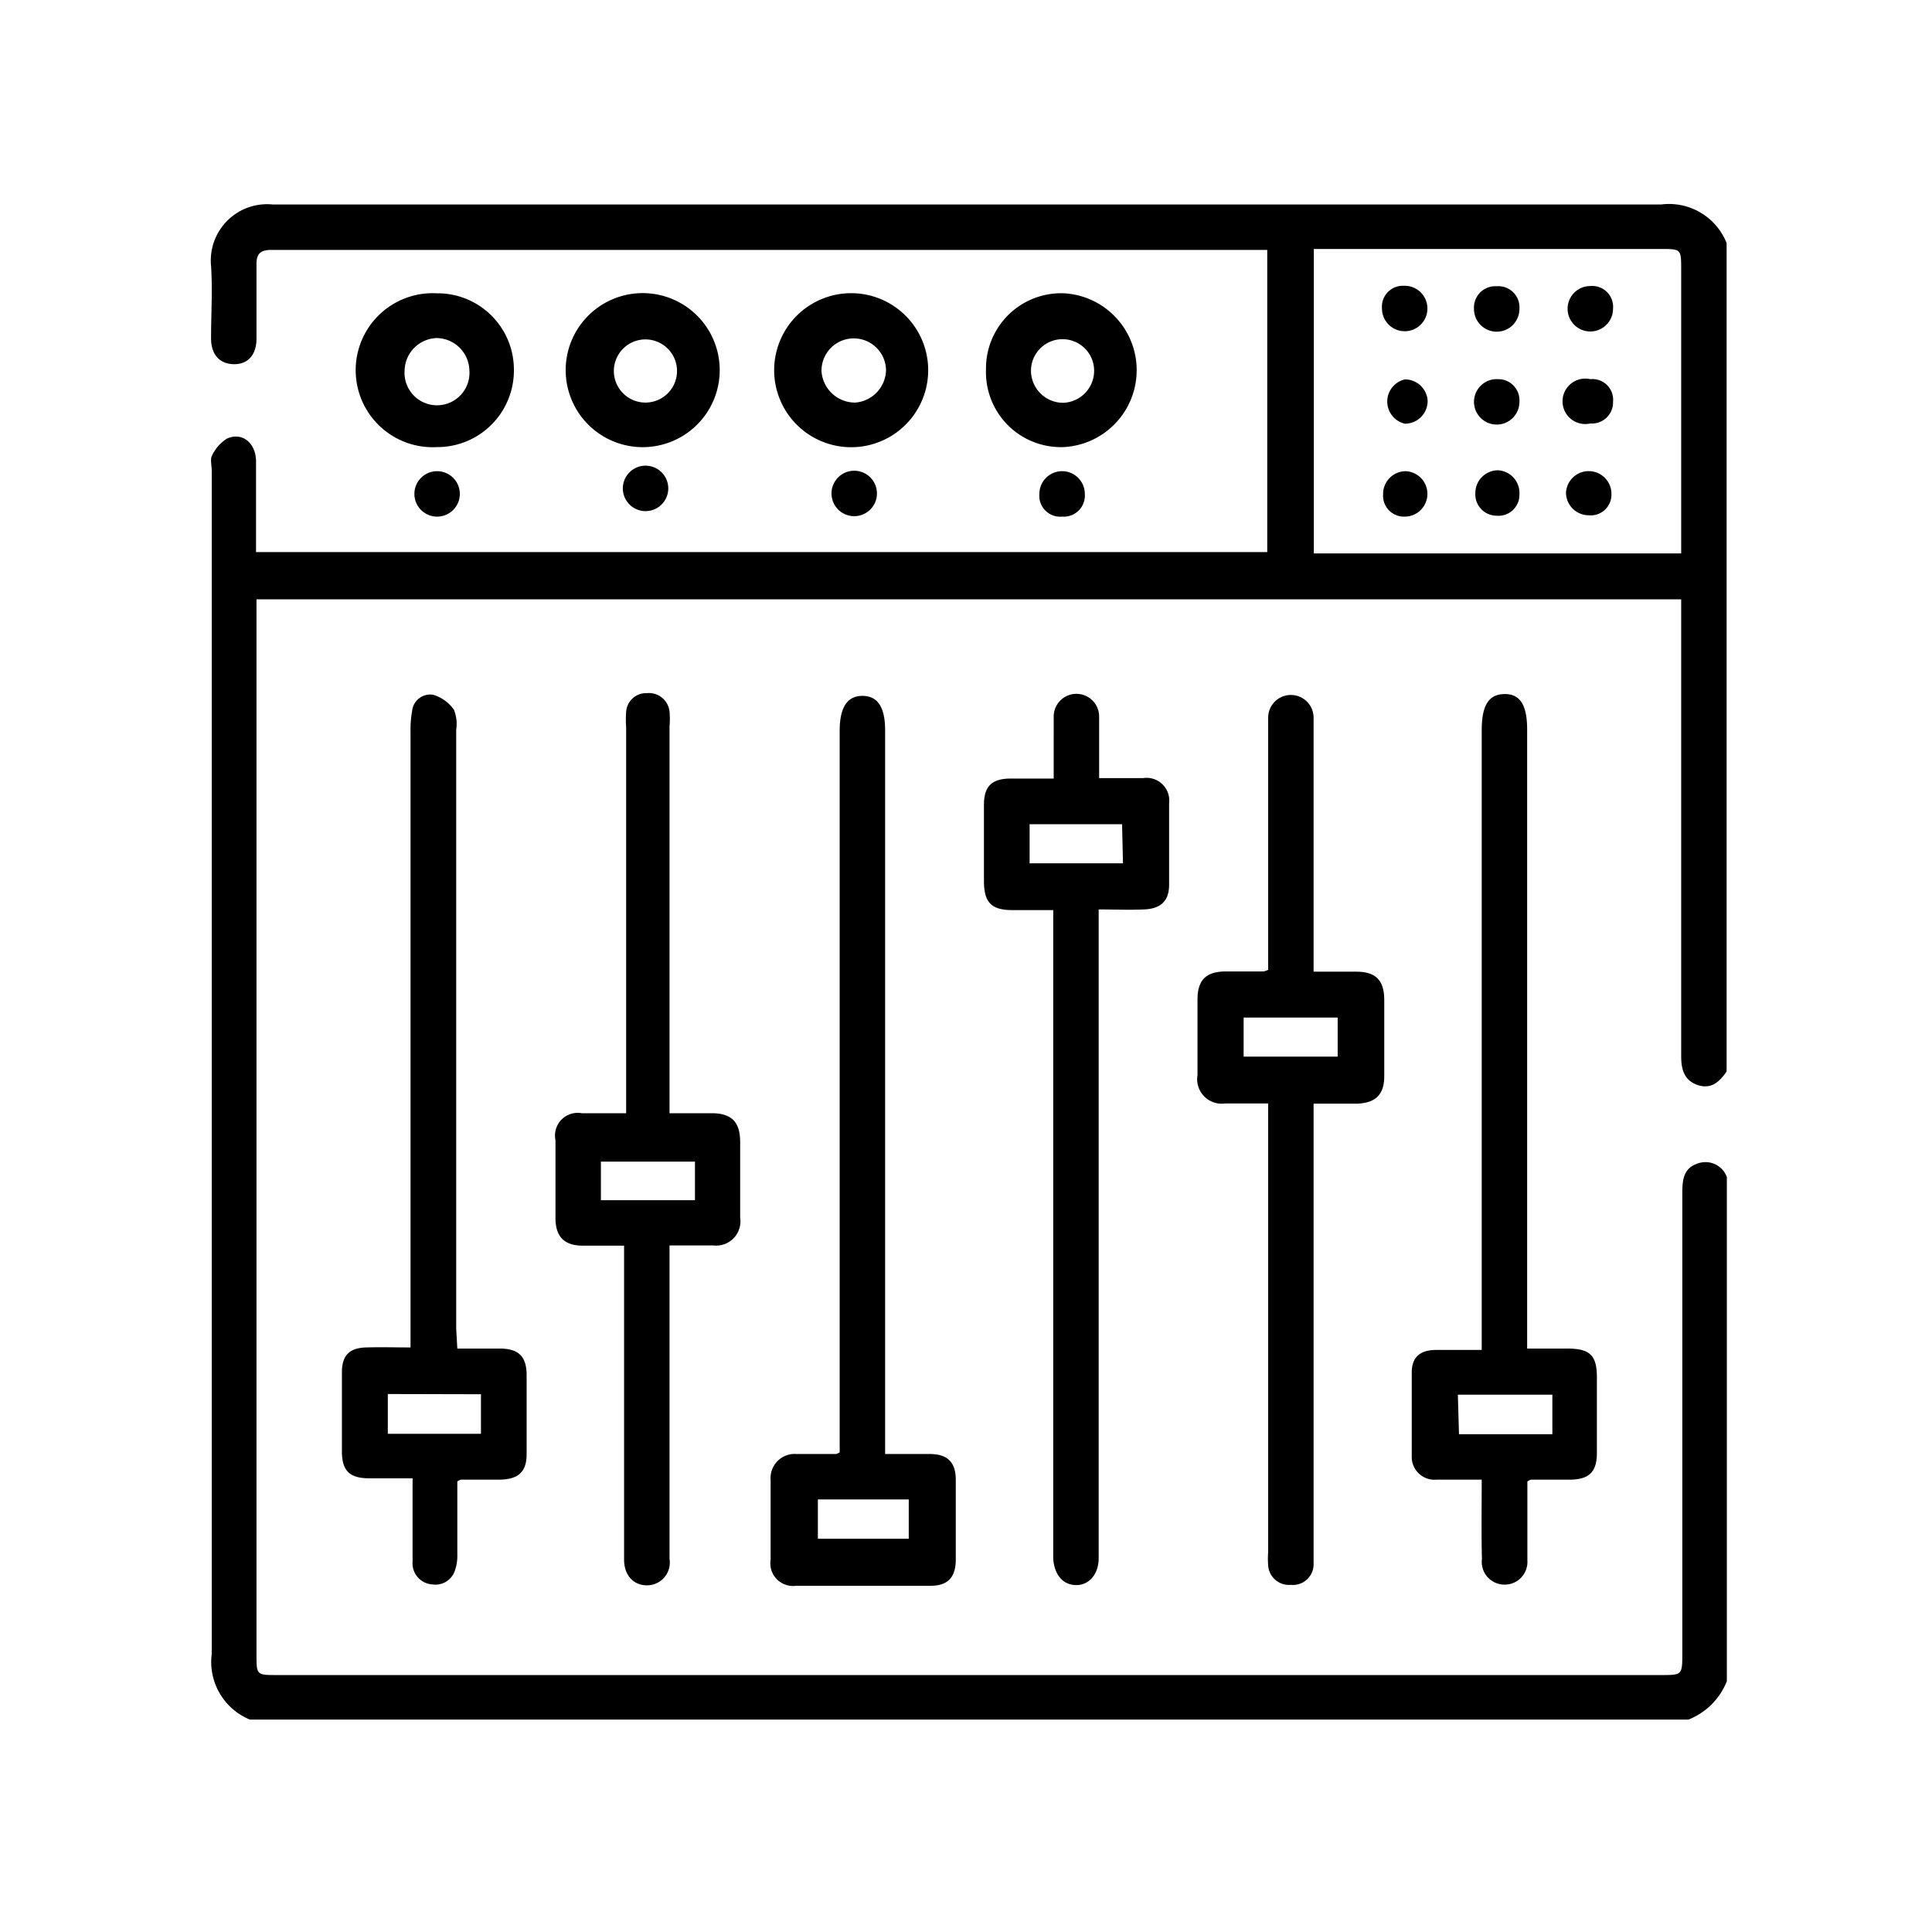 <svg id="Layer_1" data-name="Layer 1" xmlns="http://www.w3.org/2000/svg" viewBox="0 0 85.04 85.04"><path d="M76,47.16c-.31.46-.69.81-1.3.59S74,47,74,46.48q0-9.65,0-19.28v-.82H11.29V72.82c0,.91,0,.91.91.91H73.12c.93,0,.93,0,.93-1q0-10.12,0-20.24c0-.56.06-1.07.66-1.27a1,1,0,0,1,1.3.59V74a3,3,0,0,1-1.69,1.69H11A2.74,2.74,0,0,1,9.32,72.8q0-26,0-52.08c0-.22-.07-.48,0-.64A1.77,1.77,0,0,1,10,19.3c.67-.29,1.26.2,1.27,1,0,1.34,0,2.68,0,4H55.78V11H15.39c-1.15,0-2.3,0-3.45,0-.48,0-.66.18-.65.65,0,1.09,0,2.17,0,3.26,0,.71-.38,1.13-1,1.12s-1-.42-1-1.14c0-1.06.07-2.13,0-3.18A2.48,2.48,0,0,1,12,9Q42.57,9,73.12,9A2.73,2.73,0,0,1,76,10.7Zm-2-22.8V11.87c0-.91,0-.91-.9-.91H57.83v13.4Z"/><path d="M65.22,65.13c-.73,0-1.36,0-2,0a1,1,0,0,1-1.08-1c0-1.23,0-2.47,0-3.71,0-.69.37-1,1.08-1h2V32.15c0-1.11.31-1.59,1-1.6s1,.48,1,1.57V59.36H69c1,0,1.29.31,1.29,1.28s0,2.21,0,3.31c0,.85-.35,1.17-1.19,1.18l-1.69,0s-.07,0-.18.08v2.1c0,.45,0,.91,0,1.37a1,1,0,0,1-1,1.07,1,1,0,0,1-1-1.13C65.2,67.5,65.22,66.35,65.22,65.13Zm-1-2h4.11V61.39H64.17Z"/><path d="M20.13,59.36H22c.82,0,1.17.34,1.18,1.14,0,1.17,0,2.34,0,3.51,0,.8-.39,1.11-1.2,1.12H20.31s-.08,0-.18.08c0,1,0,2.13,0,3.2a2,2,0,0,1-.1.7.9.9,0,0,1-1,.63.93.93,0,0,1-.87-1c0-.89,0-1.78,0-2.67v-1H16.26c-.86,0-1.2-.32-1.21-1.15,0-1.17,0-2.35,0-3.52,0-.74.33-1.07,1.07-1.09s1.25,0,1.95,0c0-.32,0-.59,0-.87V32.21a4.59,4.59,0,0,1,.07-.91.8.8,0,0,1,.92-.72,1.71,1.71,0,0,1,.92.66,1.67,1.67,0,0,1,.1.88q0,13.18,0,26.36Zm-3.06,2v1.75h4.1V61.37Z"/><path d="M39,64h1.91c.8,0,1.16.36,1.16,1.14q0,1.75,0,3.51c0,.76-.34,1.15-1.1,1.15-2,0-3.94,0-5.92,0a1,1,0,0,1-1.13-1.15c0-1.17,0-2.34,0-3.51A1.06,1.06,0,0,1,35.05,64c.59,0,1.17,0,1.76,0l.15-.07v-.77q0-15.52,0-31,0-1.53,1-1.53c.67,0,1,.49,1,1.52V64Zm-3,2v1.73H40V66Z"/><path d="M27.56,54.83c-.69,0-1.3,0-1.9,0-.82,0-1.2-.39-1.21-1.19q0-1.72,0-3.45A1,1,0,0,1,25.61,49c.63,0,1.25,0,1.95,0v-17a4.66,4.66,0,0,1,0-.65.88.88,0,0,1,.91-.84.91.91,0,0,1,1,.81,3.51,3.51,0,0,1,0,.65V49h1.85c.89,0,1.26.39,1.26,1.28,0,1.11,0,2.22,0,3.32a1.07,1.07,0,0,1-1.19,1.22c-.61,0-1.21,0-1.92,0V68.62a1,1,0,0,1-1,1.16c-.58,0-1-.44-1-1.13V54.83Zm-1.11-2h4.14v-1.7H26.45Z"/><path d="M55.82,48.57c-.68,0-1.28,0-1.89,0a1.08,1.08,0,0,1-1.22-1.25c0-1.11,0-2.21,0-3.32,0-.86.37-1.23,1.22-1.24h1.69a1.19,1.19,0,0,0,.2-.07V31.59a1,1,0,0,1,1-1,1,1,0,0,1,1,1c0,.54,0,1.08,0,1.63v9.55h1.87c.86,0,1.23.37,1.24,1.22,0,1.13,0,2.26,0,3.38,0,.81-.38,1.18-1.2,1.21-.3,0-.6,0-.91,0h-1V68.23c0,.22,0,.44,0,.65a.91.91,0,0,1-1,.88.92.92,0,0,1-1-.85,3.85,3.85,0,0,1,0-.59V48.57Zm3.06-3.78H54.74v1.72h4.14Z"/><path d="M46.39,40.06H44.57c-.94,0-1.25-.34-1.26-1.25,0-1.13,0-2.26,0-3.39,0-.8.34-1.14,1.14-1.15h1.93V32.45c0-.31,0-.61,0-.91a1,1,0,0,1,1-1,1,1,0,0,1,1,1c0,.69,0,1.39,0,2.08v.63h1.93a1,1,0,0,1,1.15,1.11c0,1.19,0,2.38,0,3.58,0,.72-.37,1.06-1.1,1.09s-1.29,0-2,0V68.58c0,.72-.43,1.2-1,1.19s-.94-.44-1-1.14c0-.22,0-.44,0-.65V40.06Zm3-3.78H45.32V38h4.11Z"/><path d="M28.41,19.68a3.39,3.39,0,1,1,.11-6.77,3.39,3.39,0,0,1-.11,6.77Zm1.39-3.35a1.39,1.39,0,1,0-2.78,0,1.39,1.39,0,1,0,2.78,0Z"/><path d="M46.8,19.68a3.3,3.3,0,0,1-3.4-3.41,3.31,3.31,0,0,1,3.45-3.36,3.39,3.39,0,0,1-.05,6.77Zm1.36-3.36a1.39,1.39,0,1,0-2.78,0,1.42,1.42,0,0,0,1.39,1.41A1.41,1.41,0,0,0,48.16,16.32Z"/><path d="M22.62,16.32a3.37,3.37,0,0,1-3.39,3.36,3.39,3.39,0,1,1,0-6.77A3.36,3.36,0,0,1,22.62,16.32Zm-3.39-1.44a1.46,1.46,0,0,0-1.42,1.41,1.43,1.43,0,1,0,2.85,0A1.46,1.46,0,0,0,19.23,14.88Z"/><path d="M37.65,12.91a3.39,3.39,0,0,1,0,6.77,3.39,3.39,0,1,1,0-6.77Zm0,4.81A1.47,1.47,0,0,0,39,16.29a1.42,1.42,0,1,0-2.84.05A1.48,1.48,0,0,0,37.62,17.72Z"/><path d="M29.39,21.72a1,1,0,0,1-1.95,0,1,1,0,1,1,1.95,0Z"/><path d="M47.75,21.74a.93.93,0,0,1-1,1,.92.92,0,0,1-1-1,1,1,0,0,1,1-1A1,1,0,0,1,47.75,21.74Z"/><path d="M36.6,21.72a1,1,0,0,1,2,0,1,1,0,0,1-2,0Z"/><path d="M19.24,20.74a1,1,0,0,1,1,1,1,1,0,0,1-2,0A1,1,0,0,1,19.24,20.74Z"/><path d="M70,18.64a1,1,0,1,1,0-1.95.91.91,0,0,1,1,1A.93.93,0,0,1,70,18.64Z"/><path d="M62.83,21.74a1,1,0,0,1-1,1,.92.92,0,0,1-.95-1,1,1,0,0,1,1-1A1,1,0,0,1,62.83,21.74Z"/><path d="M66.88,13.6a1,1,0,0,1-1,1,1,1,0,0,1-1-1,.94.94,0,0,1,1-1A.93.93,0,0,1,66.88,13.6Z"/><path d="M62.83,13.58a1,1,0,0,1-1,1,1,1,0,0,1-1-1,.92.92,0,0,1,.95-1A1,1,0,0,1,62.83,13.58Z"/><path d="M70,20.74a1,1,0,0,1,.93,1,.91.91,0,0,1-1,.94,1,1,0,0,1-1-1A1,1,0,0,1,70,20.74Z"/><path d="M66.88,21.76a.92.92,0,0,1-1,.94.94.94,0,0,1-.94-1,1,1,0,0,1,1-1A1,1,0,0,1,66.88,21.76Z"/><path d="M65.94,16.69a.93.93,0,0,1,.94,1,1,1,0,1,1-.94-1Z"/><path d="M62.84,17.65a1,1,0,0,1-1,1,1,1,0,0,1,0-1.95A1,1,0,0,1,62.84,17.65Z"/><path d="M70,14.59a1,1,0,0,1-1-1,1,1,0,0,1,1-1,.92.92,0,0,1,1,1A1,1,0,0,1,70,14.59Z"/></svg>